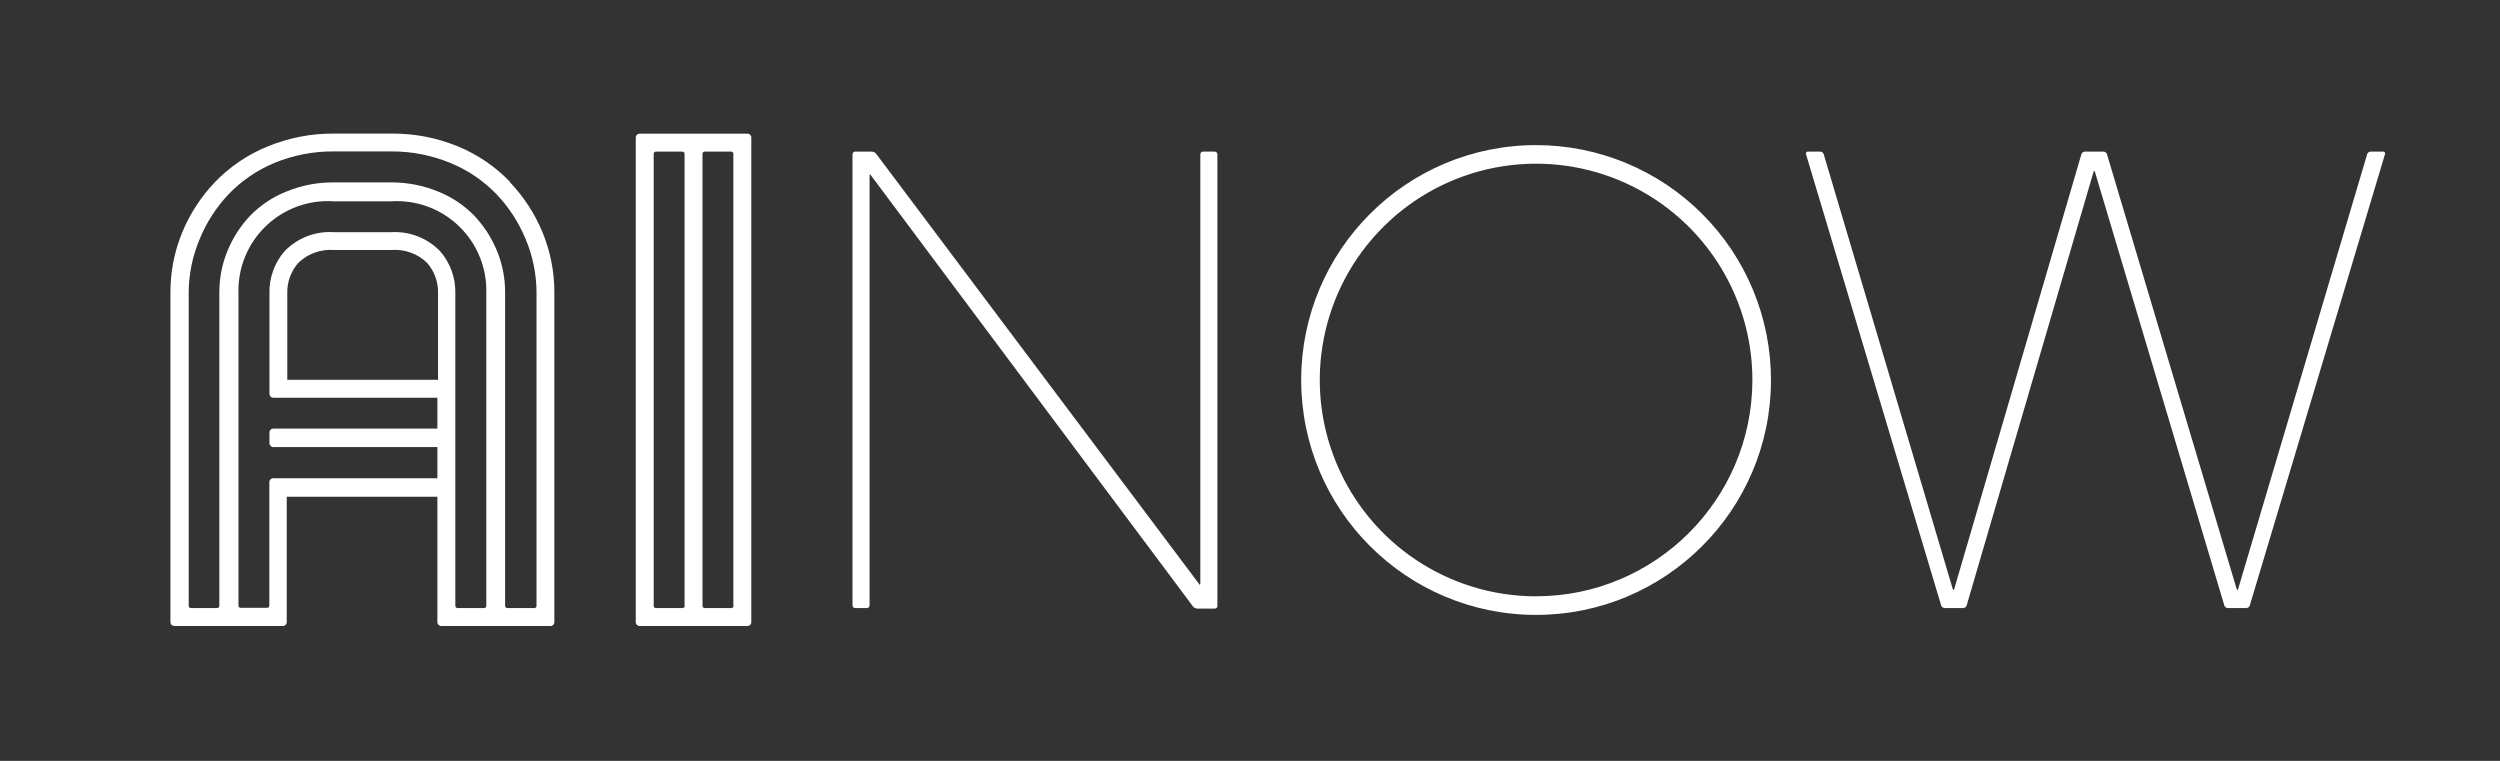 <?xml version="1.0" encoding="UTF-8" standalone="no"?>
<svg width="230px" height="70px" viewBox="0 0 230 70" version="1.1" xmlns="http://www.w3.org/2000/svg" xmlns:xlink="http://www.w3.org/1999/xlink">
    <rect x="0" y="0" width="230" height="70" fill="#333333" stroke="none"/>
    <!-- Generator: Sketch 3.8.3 (29802) - http://www.bohemiancoding.com/sketch -->
    <title>gsco_AI-NOW_HomepageLogo_230x70</title>
    <desc>Created with Sketch.</desc>
    <defs></defs>
    <g id="Page-1" stroke="none" stroke-width="1" fill="none" fill-rule="evenodd">
        <g id="gsco_AI-NOW_HomepageLogo_230x70">
            <rect id="Rectangle-path" fill="none" x="0" y="0" width="230" height="70"></rect>
            <path d="M111.75,13.95 L110.67,13.95 C110.537,13.95 110.43,14.057 110.43,14.19 L110.43,53.69 C110.43,53.82 110.36,53.84 110.29,53.69 L80.6,14.14 C80.502,14.026 80.361,13.957 80.21,13.95 L78.67,13.95 C78.537,13.95 78.43,14.057 78.43,14.19 L78.43,55.7 C78.43,55.833 78.537,55.94 78.67,55.94 L79.75,55.94 C79.815,55.943 79.879,55.919 79.926,55.873 C79.973,55.828 80,55.765 80,55.7 L80,16.15 C80,16.02 80.07,16 80.14,16.15 L109.76,55.8 C109.858,55.915 109.999,55.984 110.15,55.99 L111.76,55.99 C111.833,55.992 111.903,55.96 111.95,55.903 C111.997,55.847 112.015,55.772 112,55.7 L112,14.19 C112,14.125 111.973,14.062 111.926,14.017 C111.879,13.971 111.815,13.947 111.75,13.95 L111.75,13.95 Z M219.24,13.95 L218.09,13.95 C217.949,13.955 217.826,14.046 217.78,14.18 L205.91,54.18 C205.91,54.31 205.81,54.31 205.77,54.18 L193.84,14.18 C193.794,14.046 193.671,13.955 193.53,13.95 L191.8,13.95 C191.659,13.955 191.536,14.046 191.49,14.18 L179.79,54.18 C179.79,54.31 179.69,54.31 179.65,54.18 L167.78,14.18 C167.734,14.046 167.611,13.955 167.47,13.95 L166.32,13.95 C166.262,13.946 166.207,13.972 166.172,14.019 C166.138,14.065 166.129,14.126 166.15,14.18 L178.59,55.71 C178.636,55.844 178.759,55.935 178.9,55.94 L180.62,55.94 C180.761,55.935 180.884,55.844 180.93,55.71 L192.6,15.83 C192.6,15.7 192.7,15.7 192.74,15.83 L204.64,55.71 C204.686,55.844 204.809,55.935 204.95,55.94 L206.67,55.94 C206.811,55.935 206.934,55.844 206.98,55.71 L219.42,14.18 C219.442,14.124 219.432,14.061 219.395,14.014 C219.358,13.967 219.299,13.942 219.24,13.95 L219.24,13.95 Z M141.32,13.35 C129.39,13.35 119.717,23.017 119.71,34.947 C119.703,46.876 129.364,56.555 141.293,56.57 C153.223,56.585 162.908,46.93 162.93,35 C162.941,29.262 160.669,23.755 156.615,19.694 C152.561,15.632 147.058,13.35 141.32,13.35 L141.32,13.35 Z M141.32,54.86 C133.268,54.86 126.009,50.007 122.931,42.566 C119.853,35.125 121.563,26.563 127.263,20.874 C132.962,15.186 141.528,13.494 148.963,16.586 C156.398,19.679 161.236,26.948 161.22,35 C161.187,45.97 152.29,54.849 141.32,54.86 L141.32,54.86 Z" id="Shape" fill="#FFFFFF"></path>
            <path d="M68.77,12.3 L58.84,12.3 C58.647,12.3 58.49,12.457 58.49,12.65 L58.49,57.24 C58.49,57.433 58.647,57.59 58.84,57.59 L68.77,57.59 C68.963,57.59 69.12,57.433 69.12,57.24 L69.12,12.65 C69.12,12.457 68.963,12.3 68.77,12.3 L68.77,12.3 Z M63,55.74 C63,55.793 62.979,55.844 62.941,55.881 C62.904,55.919 62.853,55.94 62.8,55.94 L60.34,55.94 C60.23,55.94 60.14,55.85 60.14,55.74 L60.14,14.15 C60.14,14.097 60.161,14.046 60.199,14.009 C60.236,13.971 60.287,13.95 60.34,13.95 L62.78,13.95 C62.89,13.95 62.98,14.04 62.98,14.15 L62.98,55.74 L63,55.74 Z M67.49,55.74 C67.49,55.793 67.469,55.844 67.431,55.881 C67.394,55.919 67.343,55.94 67.29,55.94 L64.83,55.94 C64.72,55.94 64.63,55.85 64.63,55.74 L64.63,14.15 C64.63,14.04 64.72,13.95 64.83,13.95 L67.27,13.95 C67.323,13.95 67.374,13.971 67.411,14.009 C67.449,14.046 67.47,14.097 67.47,14.15 L67.47,55.74 L67.49,55.74 Z M46.93,16.74 C45.57,15.322 43.928,14.205 42.11,13.46 C40.172,12.666 38.094,12.269 36,12.29 L30.72,12.29 C28.614,12.274 26.525,12.682 24.58,13.49 C22.762,14.235 21.12,15.352 19.76,16.77 C18.483,18.112 17.466,19.678 16.76,21.39 C16.045,23.132 15.678,24.997 15.68,26.88 L15.68,57.24 C15.68,57.333 15.717,57.422 15.783,57.487 C15.848,57.553 15.937,57.59 16.03,57.59 L26.03,57.59 C26.223,57.59 26.38,57.433 26.38,57.24 L26.38,47 L26.38,47 L26.38,45.7 L40.24,45.7 L40.24,57.24 C40.24,57.433 40.397,57.59 40.59,57.59 L50.59,57.59 C50.693,57.608 50.798,57.579 50.877,57.511 C50.957,57.444 51.002,57.344 51,57.24 L51,26.88 C51.002,24.997 50.635,23.132 49.92,21.39 C49.214,19.678 48.197,18.112 46.92,16.77 L46.93,16.74 Z M40.24,34.94 L26.43,34.94 L26.43,33.11 L26.43,33.11 L26.43,27 C26.399,25.974 26.756,24.974 27.43,24.2 C28.302,23.344 29.501,22.906 30.72,23 L36,23 C37.22,22.9 38.424,23.334 39.3,24.19 C39.974,24.964 40.331,25.964 40.3,26.99 L40.3,34.99 L40.24,34.94 Z M44.74,55.74 C44.74,55.85 44.65,55.94 44.54,55.94 L42.09,55.94 C42.037,55.94 41.986,55.919 41.949,55.881 C41.911,55.844 41.89,55.793 41.89,55.74 L41.89,31.4 L41.89,31.4 L41.89,27 C41.927,25.574 41.427,24.186 40.49,23.11 C39.319,21.901 37.68,21.262 36,21.36 L30.72,21.36 C29.028,21.247 27.372,21.884 26.19,23.1 C25.251,24.178 24.751,25.57 24.79,27 L24.79,31.4 L24.79,31.4 L24.79,36.24 C24.79,36.333 24.827,36.422 24.893,36.487 C24.958,36.553 25.047,36.59 25.14,36.59 L40.24,36.59 L40.24,39.43 L25.14,39.43 C25.047,39.43 24.958,39.467 24.893,39.533 C24.827,39.598 24.79,39.687 24.79,39.78 L24.79,40.78 C24.79,40.973 24.947,41.13 25.14,41.13 L40.24,41.13 L40.24,44 L25.13,44 C24.937,44 24.78,44.157 24.78,44.35 L24.78,44.87 L24.78,44.87 L24.78,49.46 L24.78,49.46 L24.78,55.72 C24.78,55.83 24.69,55.92 24.58,55.92 L22.14,55.92 C22.03,55.92 21.94,55.83 21.94,55.72 L21.94,27 C21.864,24.675 22.775,22.427 24.448,20.812 C26.121,19.196 28.399,18.363 30.72,18.52 L36,18.52 C38.314,18.375 40.581,19.213 42.245,20.827 C43.909,22.442 44.815,24.683 44.74,27 L44.74,55.74 L44.74,55.74 Z M49.11,55.94 L46.67,55.94 C46.56,55.94 46.47,55.85 46.47,55.74 L46.47,26.88 C46.472,25.584 46.221,24.3 45.73,23.1 C45.242,21.901 44.537,20.803 43.65,19.86 C42.717,18.898 41.593,18.142 40.35,17.64 C38.971,17.067 37.493,16.775 36,16.78 L30.72,16.78 C29.214,16.766 27.722,17.055 26.33,17.63 C25.076,18.131 23.941,18.891 23,19.86 C22.113,20.803 21.408,21.901 20.92,23.1 C20.429,24.3 20.178,25.584 20.18,26.88 L20.18,55.74 C20.18,55.793 20.159,55.844 20.121,55.881 C20.084,55.919 20.033,55.94 19.98,55.94 L17.56,55.94 C17.45,55.94 17.36,55.85 17.36,55.74 L17.36,26.88 C17.372,25.21 17.712,23.559 18.36,22.02 C18.979,20.496 19.874,19.099 21,17.9 C22.19,16.651 23.627,15.664 25.22,15 C26.963,14.278 28.833,13.914 30.72,13.93 L36,13.93 C37.87,13.921 39.722,14.285 41.45,15 C43.057,15.658 44.508,16.646 45.71,17.9 C46.837,19.092 47.736,20.482 48.36,22 C49.008,23.539 49.348,25.19 49.36,26.86 L49.36,55.74 C49.362,55.803 49.334,55.863 49.285,55.903 C49.236,55.942 49.171,55.956 49.11,55.94 L49.11,55.94 Z" id="Shape" fill="#FFFFFF"></path>
        </g>
    </g>
</svg>
